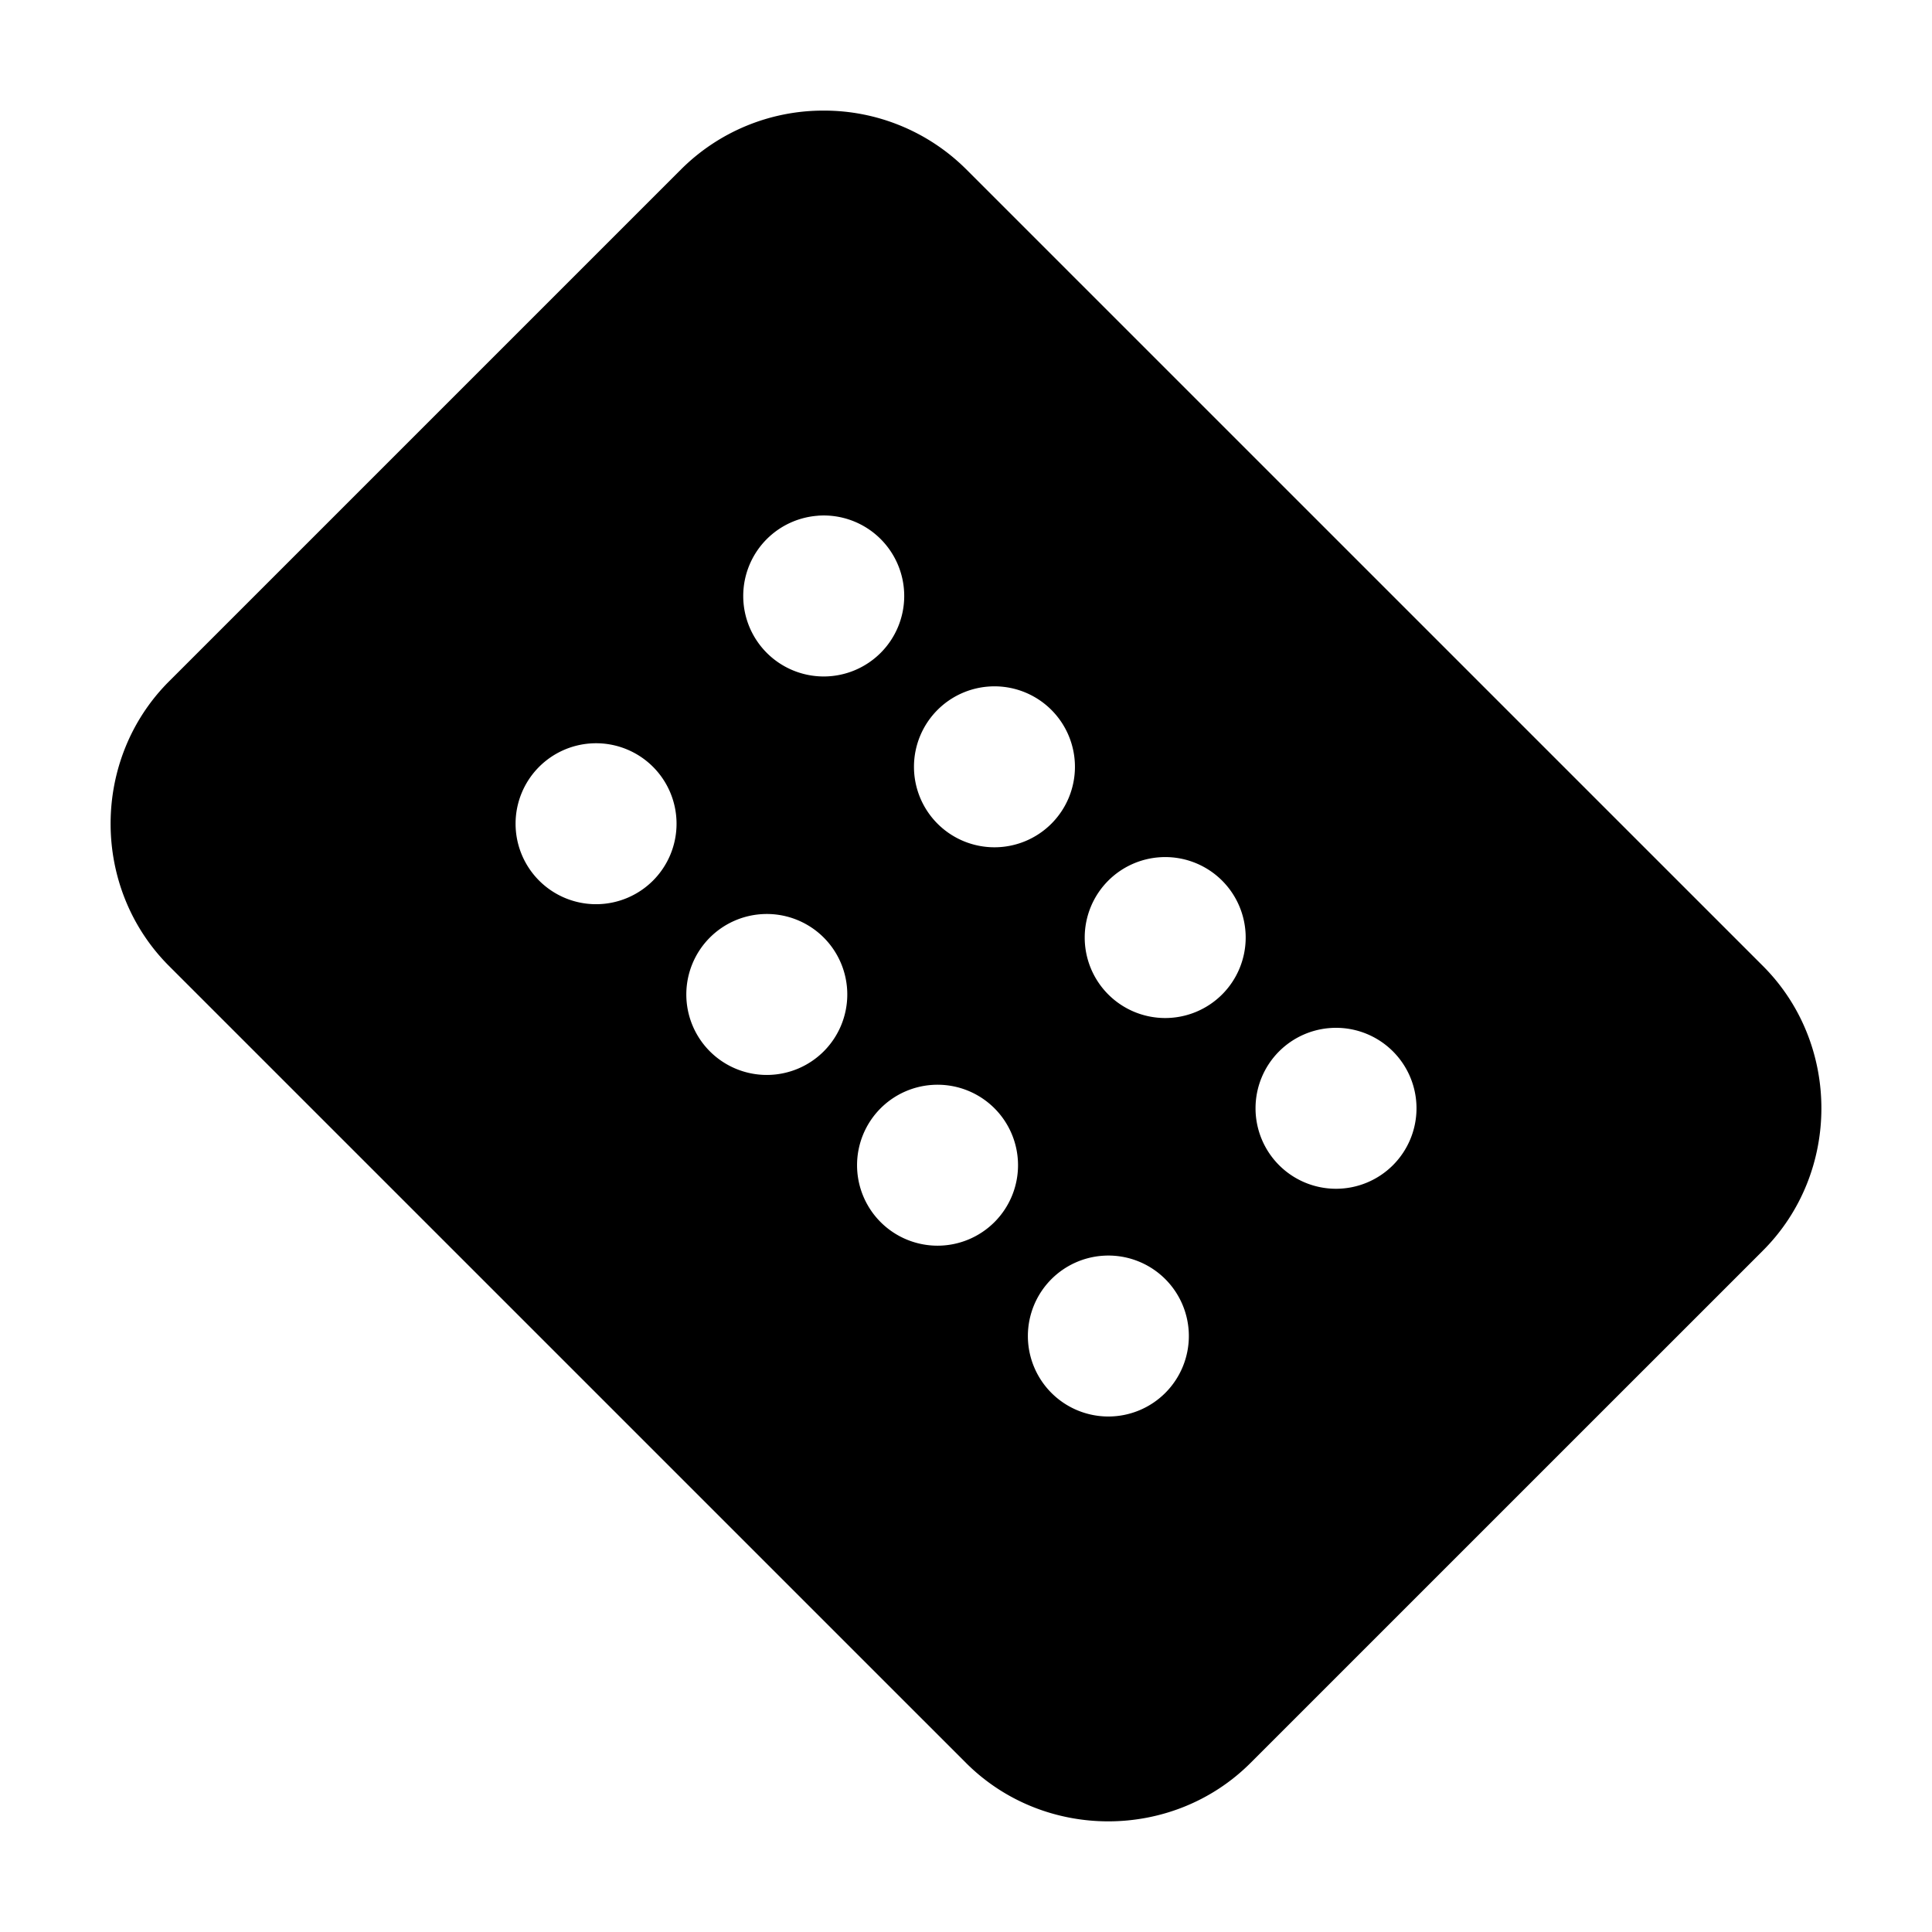 <svg xmlns="http://www.w3.org/2000/svg" width="48" height="48" viewBox="0 0 48 48"><path d="M20.465 4.736a3 3 0 0 0-2.121.88L5.615 18.341a3 3 0 0 0 0 4.244l19.8 19.799a3 3 0 0 0 4.241 0l12.729-12.729a3 3 0 0 0 0-4.242l-19.8-19.799a3 3 0 0 0-2.12-.879zm-.143 8.076a2 2 0 0 1 1.557.58 2 2 0 0 1 0 2.829 2 2 0 0 1-2.828 0 2 2 0 0 1 0-2.828 2 2 0 0 1 1.271-.58zm4.242 4.245a2 2 0 0 1 1.557.58 2 2 0 0 1 0 2.828 2 2 0 0 1-2.828 0 2 2 0 0 1 0-2.828 2 2 0 0 1 1.271-.58zm-9.898 1.414a2 2 0 0 1 1.557.58 2 2 0 0 1 0 2.828 2 2 0 0 1-2.828 0 2 2 0 0 1 0-2.828 2 2 0 0 1 1.271-.58zm14.14 2.828a2 2 0 0 1 1.557.58 2 2 0 0 1 0 2.828 2 2 0 0 1-2.828 0 2 2 0 0 1 0-2.828 2 2 0 0 1 1.272-.58zm-9.898 1.414a2 2 0 0 1 1.557.58 2 2 0 0 1 0 2.828 2 2 0 0 1-2.828 0 2 2 0 0 1 0-2.828 2 2 0 0 1 1.271-.58zm14.143 2.828a2 2 0 0 1 1.556.58 2 2 0 0 1 0 2.828 2 2 0 0 1-2.828 0 2 2 0 0 1 0-2.828 2 2 0 0 1 1.272-.58zm-9.9 1.414a2 2 0 0 1 1.556.58 2 2 0 0 1 0 2.828 2 2 0 0 1-2.828 0 2 2 0 0 1 0-2.828 2 2 0 0 1 1.271-.58zm4.244 4.244a2 2 0 0 1 1.556.58 2 2 0 0 1 0 2.828 2 2 0 0 1-2.828 0 2 2 0 0 1 0-2.828 2 2 0 0 1 1.272-.58z"/><path d="M20.465 2.748a5 5 0 0 0-3.537 1.453L4.2 16.928c-1.936 1.936-1.936 5.136 0 7.072L24 43.799c1.936 1.936 5.134 1.936 7.07 0L43.8 31.07c1.936-1.936 1.936-5.134 0-7.07L24 4.201a5 5 0 0 0-3.535-1.453Zm0 3.975a1 1 0 0 1 .707.306l19.799 19.8a.97.97 0 0 1 0 1.413L28.242 40.971a.97.97 0 0 1-1.414 0L7.03 21.17a.973.973 0 0 1 0-1.415L19.758 7.029a1 1 0 0 1 .707-.306z"/></svg>
